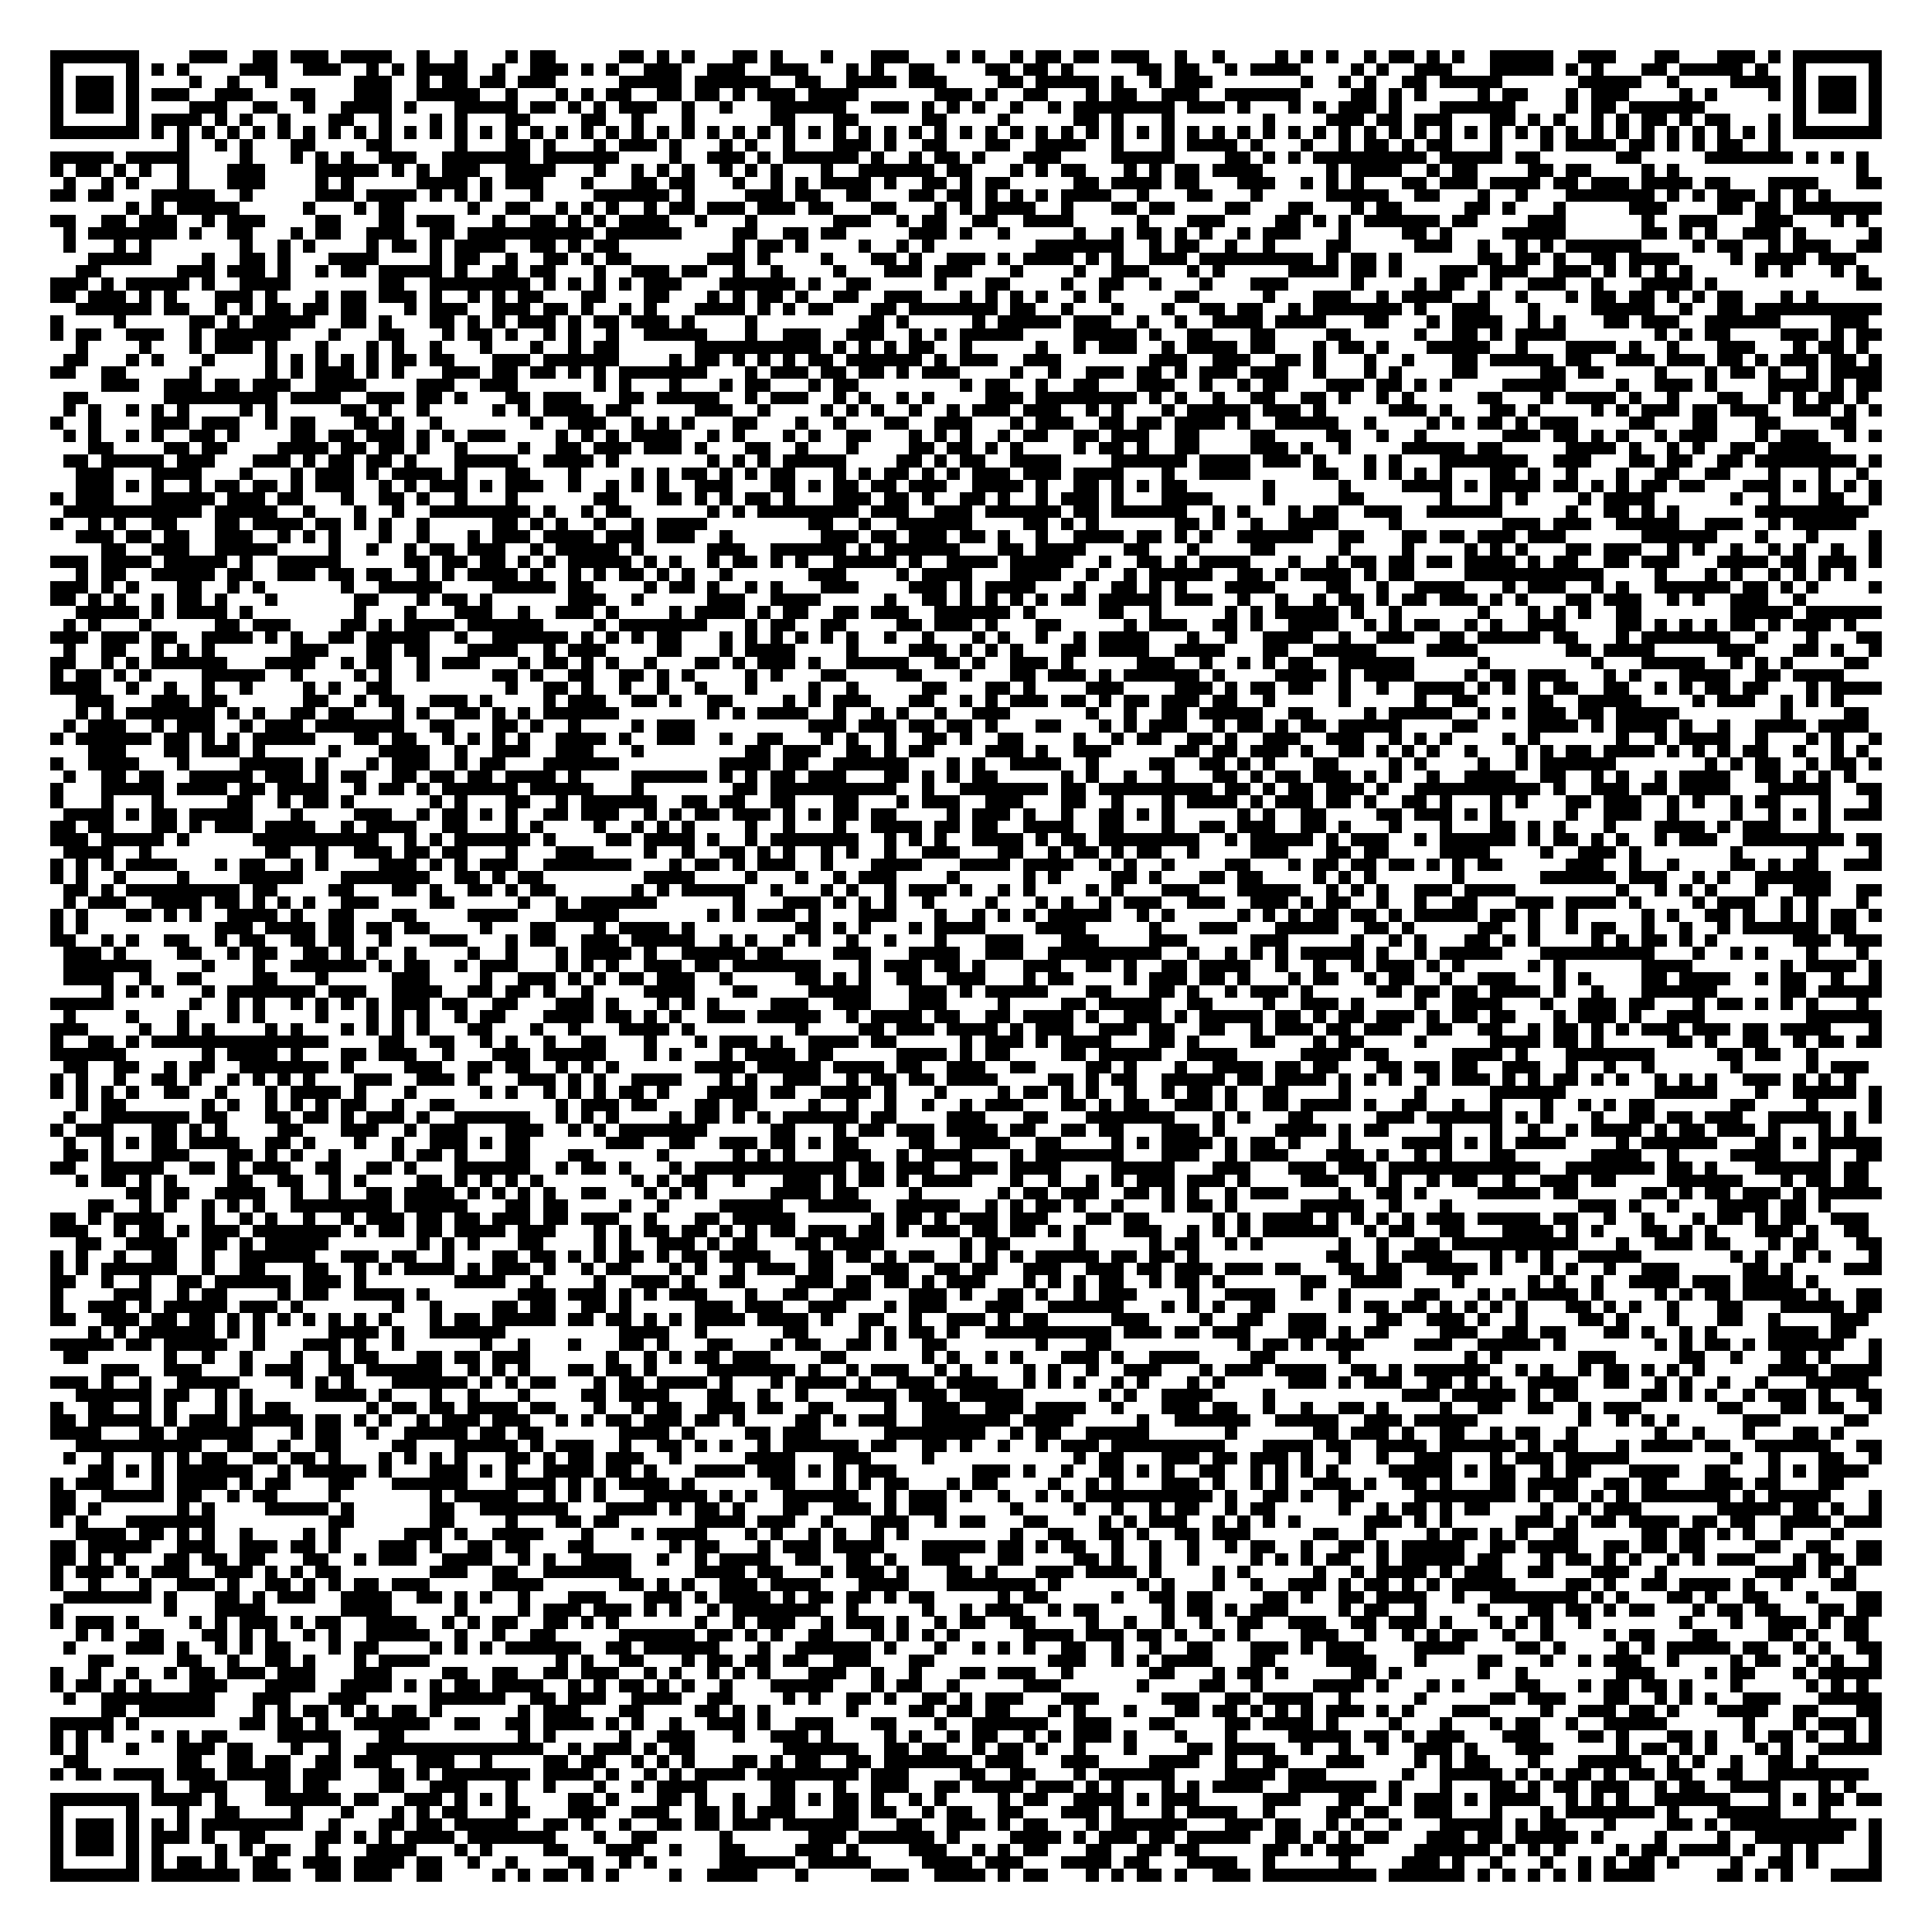 <?xml version="1.0" encoding="utf-8"?><!DOCTYPE svg PUBLIC "-//W3C//DTD SVG 1.1//EN" "http://www.w3.org/Graphics/SVG/1.1/DTD/svg11.dtd"><svg xmlns="http://www.w3.org/2000/svg" viewBox="0 0 153 153" shape-rendering="crispEdges"><path fill="#ffffff" d="M0 0h153v153H0z"/><path stroke="#000000" d="M4 4.5h7m4 0h3m2 0h2m1 0h3m1 0h4m2 0h1m2 0h1m3 0h1m1 0h2m5 0h2m1 0h1m1 0h1m3 0h2m1 0h1m3 0h1m3 0h3m3 0h1m1 0h1m2 0h1m1 0h2m1 0h2m1 0h3m2 0h1m2 0h1m4 0h1m1 0h1m1 0h1m2 0h1m1 0h2m1 0h1m1 0h1m2 0h5m2 0h3m3 0h2m3 0h3m1 0h1m1 0h7M4 5.5h1m5 0h1m1 0h1m1 0h1m4 0h3m2 0h3m2 0h1m1 0h1m1 0h4m2 0h1m2 0h3m1 0h1m1 0h1m2 0h3m2 0h3m2 0h3m3 0h1m1 0h1m2 0h2m4 0h2m1 0h2m1 0h1m5 0h2m1 0h2m2 0h1m1 0h4m4 0h1m1 0h1m2 0h3m3 0h5m1 0h1m1 0h1m3 0h2m1 0h5m1 0h1m2 0h1m5 0h1M4 6.5h1m1 0h3m1 0h1m4 0h1m2 0h1m2 0h1m6 0h3m2 0h1m1 0h2m1 0h2m1 0h3m5 0h5m1 0h6m2 0h2m2 0h4m1 0h3m4 0h2m1 0h5m1 0h1m2 0h1m1 0h3m7 0h1m2 0h1m1 0h1m2 0h2m1 0h5m6 0h5m2 0h1m4 0h4m1 0h1m1 0h3m1 0h1M4 7.5h1m1 0h3m1 0h1m1 0h3m2 0h3m3 0h2m3 0h3m2 0h5m2 0h1m3 0h1m1 0h1m1 0h2m2 0h2m1 0h2m1 0h1m1 0h3m1 0h4m6 0h3m1 0h1m2 0h2m3 0h1m1 0h2m2 0h3m2 0h6m4 0h2m1 0h1m1 0h1m4 0h1m1 0h2m3 0h1m1 0h3m4 0h1m1 0h1m4 0h1m1 0h1m1 0h3m1 0h1M4 8.5h1m1 0h3m1 0h1m4 0h3m2 0h2m2 0h1m2 0h4m1 0h1m3 0h5m1 0h2m1 0h1m1 0h1m1 0h3m2 0h1m2 0h1m3 0h6m2 0h3m1 0h1m1 0h1m1 0h1m2 0h1m2 0h1m1 0h8m1 0h3m1 0h1m3 0h1m1 0h1m1 0h3m1 0h1m3 0h6m4 0h1m1 0h2m1 0h6m7 0h1m1 0h3m1 0h1M4 9.5h1m5 0h1m1 0h4m1 0h1m1 0h1m2 0h1m3 0h2m2 0h1m3 0h1m1 0h1m3 0h2m4 0h2m2 0h1m3 0h1m6 0h2m3 0h2m5 0h2m4 0h1m5 0h2m1 0h1m3 0h1m7 0h1m4 0h3m1 0h2m1 0h3m3 0h2m1 0h1m1 0h1m2 0h1m1 0h1m1 0h2m1 0h1m1 0h2m3 0h1m1 0h1m5 0h1M4 10.5h7m1 0h1m1 0h1m1 0h1m1 0h1m1 0h1m1 0h1m1 0h1m1 0h1m1 0h1m1 0h1m1 0h1m1 0h1m1 0h1m1 0h1m1 0h1m1 0h1m1 0h1m1 0h1m1 0h1m1 0h1m1 0h1m1 0h1m1 0h1m1 0h1m1 0h1m1 0h1m1 0h1m1 0h1m1 0h1m1 0h1m1 0h1m1 0h1m1 0h1m1 0h1m1 0h1m1 0h1m1 0h1m1 0h1m1 0h1m1 0h1m1 0h1m1 0h1m1 0h1m1 0h1m1 0h1m1 0h1m1 0h1m1 0h1m1 0h1m1 0h1m1 0h1m1 0h1m1 0h1m1 0h1m1 0h1m1 0h1m1 0h1m1 0h1m1 0h1m1 0h1m1 0h1m1 0h1m1 0h1m1 0h1m1 0h1m1 0h7M14 11.5h1m2 0h1m1 0h1m3 0h2m4 0h2m5 0h1m3 0h2m1 0h1m3 0h1m1 0h3m1 0h1m3 0h1m1 0h1m2 0h1m3 0h3m1 0h1m2 0h2m3 0h2m2 0h4m2 0h1m3 0h1m1 0h4m1 0h1m3 0h1m2 0h1m1 0h2m1 0h1m1 0h2m3 0h1m3 0h1m1 0h4m1 0h2m1 0h1m1 0h1m1 0h2m2 0h1M4 12.5h5m1 0h5m4 0h1m3 0h1m1 0h1m1 0h1m2 0h3m2 0h7m1 0h6m4 0h1m2 0h3m1 0h1m1 0h6m1 0h1m2 0h1m1 0h2m1 0h1m3 0h3m4 0h5m4 0h2m1 0h1m1 0h1m1 0h9m1 0h5m1 0h2m6 0h2m5 0h7m1 0h1m1 0h1m1 0h1M4 13.5h1m1 0h2m1 0h1m1 0h1m2 0h1m3 0h3m4 0h5m1 0h1m1 0h1m1 0h3m2 0h4m3 0h1m2 0h1m1 0h1m1 0h1m2 0h1m1 0h1m1 0h1m3 0h1m2 0h6m1 0h2m3 0h1m1 0h1m1 0h2m3 0h1m1 0h1m1 0h2m1 0h4m5 0h1m1 0h4m2 0h1m1 0h2m4 0h2m1 0h2m4 0h1m1 0h1m14 0h1M5 14.5h1m2 0h1m1 0h1m3 0h1m3 0h3m4 0h1m1 0h1m5 0h4m1 0h1m1 0h3m3 0h1m3 0h2m1 0h2m3 0h1m2 0h1m1 0h1m1 0h4m1 0h1m2 0h2m1 0h1m1 0h2m5 0h2m1 0h4m1 0h2m3 0h3m2 0h1m1 0h1m1 0h1m3 0h2m1 0h3m1 0h4m1 0h2m1 0h3m1 0h4m1 0h2m3 0h4m3 0h2M4 15.5h2m1 0h2m3 0h5m2 0h1m5 0h3m1 0h4m1 0h1m1 0h1m1 0h1m3 0h1m4 0h6m1 0h1m4 0h3m1 0h2m2 0h2m3 0h2m1 0h2m1 0h1m1 0h1m1 0h1m1 0h4m2 0h1m3 0h2m3 0h1m5 0h5m2 0h2m3 0h1m2 0h1m3 0h7m1 0h1m1 0h1m1 0h3m1 0h1m1 0h1m1 0h1M10 16.5h1m1 0h1m1 0h5m5 0h1m3 0h1m1 0h2m5 0h1m2 0h2m2 0h1m1 0h1m1 0h1m2 0h1m1 0h2m1 0h3m1 0h3m1 0h2m3 0h2m3 0h1m1 0h1m1 0h4m2 0h1m3 0h2m1 0h2m4 0h2m3 0h2m3 0h1m1 0h2m5 0h2m1 0h1m3 0h1m5 0h3m4 0h2m1 0h2m1 0h7M4 17.5h2m2 0h2m1 0h3m2 0h1m1 0h3m4 0h2m3 0h2m1 0h3m3 0h1m2 0h2m1 0h1m1 0h1m1 0h4m2 0h1m3 0h1m6 0h3m2 0h1m1 0h2m2 0h2m2 0h4m5 0h1m3 0h3m4 0h2m1 0h1m1 0h1m1 0h6m1 0h2m4 0h3m6 0h1m2 0h3m3 0h3m3 0h1m1 0h1M5 18.5h1m1 0h7m1 0h1m2 0h2m3 0h1m1 0h2m2 0h3m2 0h2m1 0h10m1 0h6m4 0h2m2 0h2m1 0h2m5 0h3m1 0h1m2 0h1m5 0h1m2 0h1m1 0h2m1 0h1m1 0h1m2 0h1m1 0h3m3 0h1m4 0h2m1 0h1m4 0h5m6 0h2m1 0h1m1 0h1m2 0h3m1 0h1m5 0h1M5 19.5h1m3 0h1m1 0h1m7 0h1m2 0h1m1 0h1m4 0h1m1 0h2m1 0h1m1 0h4m2 0h2m1 0h1m1 0h2m9 0h1m1 0h2m1 0h1m4 0h1m2 0h1m1 0h1m8 0h7m2 0h1m1 0h2m2 0h1m2 0h1m4 0h2m5 0h3m2 0h1m2 0h1m1 0h1m1 0h6m4 0h1m1 0h2m2 0h1m1 0h3m2 0h2M7 20.5h5m4 0h1m2 0h2m1 0h1m3 0h4m4 0h1m1 0h2m2 0h1m2 0h2m1 0h1m1 0h2m6 0h3m1 0h1m4 0h1m3 0h2m1 0h1m2 0h3m1 0h1m1 0h4m1 0h1m1 0h1m2 0h3m1 0h9m1 0h1m1 0h2m1 0h1m6 0h2m1 0h2m1 0h1m2 0h2m1 0h4m4 0h1m1 0h4m1 0h3M6 21.5h2m6 0h3m1 0h3m1 0h1m2 0h1m1 0h2m1 0h5m1 0h1m2 0h2m1 0h2m3 0h1m2 0h3m1 0h2m2 0h1m2 0h1m4 0h1m3 0h3m1 0h3m3 0h1m4 0h1m2 0h3m3 0h1m1 0h1m5 0h4m1 0h2m1 0h1m3 0h3m1 0h3m2 0h3m1 0h1m1 0h1m1 0h1m1 0h1m5 0h1m1 0h1m3 0h1m1 0h1M4 22.5h3m1 0h1m1 0h5m1 0h1m2 0h4m7 0h2m2 0h8m1 0h1m1 0h1m1 0h1m1 0h1m1 0h3m3 0h6m1 0h1m2 0h2m5 0h1m3 0h2m4 0h1m2 0h2m2 0h1m3 0h1m3 0h3m5 0h1m4 0h1m1 0h2m2 0h1m2 0h3m2 0h1m3 0h4m1 0h1m11 0h2M4 23.5h2m1 0h3m1 0h1m1 0h1m3 0h3m1 0h1m3 0h1m1 0h2m1 0h3m1 0h1m2 0h1m1 0h1m1 0h2m3 0h2m3 0h2m3 0h1m1 0h1m1 0h2m1 0h1m2 0h2m2 0h3m3 0h1m1 0h1m1 0h1m1 0h1m2 0h1m1 0h1m5 0h2m5 0h1m3 0h3m2 0h1m1 0h4m2 0h1m2 0h1m3 0h1m1 0h2m1 0h2m1 0h1m1 0h1m1 0h2m3 0h1m1 0h1M6 24.5h6m1 0h2m2 0h1m1 0h1m1 0h2m1 0h2m1 0h2m3 0h1m1 0h3m2 0h3m1 0h2m1 0h1m2 0h1m1 0h1m3 0h4m1 0h1m1 0h1m1 0h2m3 0h2m1 0h7m1 0h2m2 0h1m3 0h1m3 0h1m2 0h2m1 0h2m2 0h1m1 0h7m1 0h1m2 0h3m3 0h1m4 0h5m2 0h1m2 0h2m1 0h10M4 25.5h1m4 0h1m5 0h2m1 0h1m1 0h5m2 0h2m1 0h1m3 0h2m1 0h1m1 0h1m1 0h3m1 0h1m1 0h2m1 0h3m1 0h1m4 0h1m8 0h2m1 0h1m5 0h1m1 0h5m1 0h3m2 0h1m2 0h1m2 0h4m1 0h4m3 0h2m3 0h1m1 0h4m2 0h1m1 0h1m3 0h2m1 0h3m2 0h6m4 0h3M4 26.5h1m1 0h2m2 0h3m2 0h1m1 0h6m3 0h1m3 0h2m3 0h1m1 0h2m1 0h1m2 0h1m1 0h1m2 0h1m2 0h5m3 0h1m2 0h3m2 0h3m2 0h1m1 0h1m1 0h5m4 0h5m1 0h1m2 0h2m3 0h2m4 0h2m5 0h1m2 0h2m1 0h1m1 0h4m7 0h1m1 0h1m1 0h2m4 0h3m1 0h1m1 0h2M6 27.5h1m4 0h1m3 0h1m1 0h3m1 0h1m3 0h1m3 0h1m1 0h1m2 0h1m3 0h1m3 0h1m2 0h1m1 0h2m6 0h10m1 0h1m1 0h1m1 0h1m1 0h2m2 0h1m5 0h1m2 0h1m1 0h3m2 0h1m1 0h4m1 0h2m3 0h1m1 0h2m1 0h1m3 0h5m2 0h1m3 0h4m1 0h1m2 0h1m3 0h3m3 0h1m1 0h2m1 0h1M5 28.5h2m3 0h1m1 0h1m3 0h1m4 0h1m1 0h1m1 0h1m1 0h1m1 0h1m1 0h2m1 0h2m3 0h3m1 0h6m4 0h1m1 0h2m1 0h1m1 0h1m1 0h1m1 0h2m1 0h6m1 0h1m1 0h3m2 0h3m7 0h3m2 0h3m2 0h2m1 0h1m3 0h1m2 0h1m3 0h2m1 0h5m1 0h2m2 0h3m1 0h3m1 0h2m1 0h1m1 0h3m1 0h2m1 0h1M4 29.5h2m2 0h2m5 0h1m5 0h1m1 0h1m1 0h3m1 0h1m1 0h1m3 0h3m1 0h2m1 0h2m1 0h1m1 0h1m1 0h7m3 0h1m1 0h3m1 0h2m1 0h2m1 0h1m1 0h3m4 0h1m2 0h1m2 0h3m1 0h2m1 0h1m1 0h3m1 0h3m2 0h1m3 0h1m1 0h1m4 0h2m5 0h2m1 0h2m4 0h1m3 0h1m1 0h2m1 0h1m2 0h1m1 0h4M8 30.5h3m2 0h3m1 0h2m1 0h3m2 0h4m4 0h3m2 0h3m6 0h1m1 0h1m3 0h1m3 0h1m1 0h2m3 0h1m1 0h2m8 0h1m1 0h2m2 0h1m2 0h2m3 0h3m2 0h1m2 0h1m1 0h2m3 0h3m1 0h2m1 0h1m1 0h1m4 0h5m4 0h1m2 0h3m1 0h1m4 0h4m1 0h1m1 0h2M5 31.5h2m6 0h9m1 0h4m2 0h3m1 0h2m1 0h1m3 0h2m1 0h3m3 0h2m1 0h5m2 0h1m1 0h3m2 0h1m1 0h1m2 0h1m1 0h1m4 0h3m1 0h8m1 0h1m1 0h1m2 0h1m2 0h2m2 0h2m1 0h1m2 0h1m1 0h1m5 0h2m3 0h1m1 0h4m1 0h1m2 0h1m3 0h2m2 0h1m1 0h1m1 0h2m1 0h1M5 32.5h1m1 0h1m2 0h1m1 0h1m1 0h1m4 0h1m1 0h1m5 0h2m1 0h1m2 0h1m5 0h1m1 0h1m1 0h4m1 0h2m5 0h3m2 0h1m4 0h1m1 0h1m1 0h1m2 0h1m2 0h1m1 0h3m1 0h3m2 0h1m1 0h1m3 0h1m1 0h5m1 0h3m1 0h1m5 0h3m1 0h1m3 0h2m1 0h1m4 0h1m1 0h1m1 0h3m1 0h2m1 0h3m2 0h3m1 0h1m1 0h1M4 33.5h1m2 0h1m4 0h3m1 0h3m2 0h1m1 0h2m3 0h2m1 0h1m2 0h1m7 0h1m2 0h3m2 0h1m1 0h1m1 0h1m3 0h2m3 0h1m2 0h1m3 0h2m2 0h3m3 0h1m1 0h3m2 0h2m1 0h2m1 0h4m1 0h1m2 0h5m2 0h1m4 0h1m1 0h1m1 0h2m1 0h1m1 0h3m4 0h2m3 0h2m3 0h2m4 0h2M5 34.5h1m1 0h1m2 0h1m1 0h1m2 0h2m1 0h1m4 0h2m1 0h2m1 0h3m1 0h1m1 0h1m1 0h3m4 0h1m1 0h1m1 0h1m1 0h4m2 0h1m1 0h1m3 0h1m1 0h1m2 0h2m3 0h1m1 0h1m1 0h1m2 0h1m1 0h2m2 0h2m1 0h3m2 0h2m4 0h2m4 0h2m2 0h1m2 0h1m6 0h3m1 0h2m1 0h1m1 0h1m2 0h1m1 0h3m3 0h1m1 0h3m2 0h1m1 0h1M7 35.5h2m4 0h2m1 0h2m4 0h4m1 0h2m1 0h2m1 0h1m2 0h1m4 0h1m2 0h2m1 0h3m1 0h3m1 0h1m3 0h2m2 0h1m3 0h1m4 0h2m1 0h2m1 0h1m1 0h1m4 0h1m1 0h2m1 0h1m2 0h2m4 0h3m1 0h1m2 0h1m4 0h5m1 0h2m5 0h4m1 0h1m2 0h1m1 0h1m2 0h2m1 0h5M5 36.5h2m1 0h5m1 0h3m3 0h3m1 0h1m1 0h2m1 0h2m1 0h1m3 0h5m2 0h4m1 0h1m7 0h1m1 0h1m1 0h1m1 0h5m4 0h2m1 0h1m1 0h2m2 0h4m4 0h6m1 0h4m1 0h3m1 0h1m3 0h1m1 0h1m3 0h7m2 0h3m3 0h2m1 0h2m2 0h2m1 0h8m1 0h1M6 37.5h3m3 0h4m3 0h1m3 0h1m1 0h3m1 0h1m1 0h4m1 0h1m3 0h2m3 0h1m4 0h1m1 0h1m1 0h2m1 0h1m1 0h1m1 0h2m3 0h1m1 0h1m1 0h2m1 0h1m1 0h1m1 0h3m1 0h3m1 0h4m3 0h1m2 0h4m5 0h2m2 0h1m1 0h1m1 0h1m1 0h1m3 0h2m1 0h1m2 0h1m3 0h1m2 0h2m2 0h2m3 0h1m3 0h1m2 0h1M6 38.5h3m1 0h1m1 0h1m2 0h1m1 0h2m1 0h2m1 0h1m1 0h3m2 0h1m1 0h1m1 0h3m1 0h1m1 0h3m2 0h1m2 0h1m1 0h1m1 0h1m2 0h3m3 0h2m1 0h1m1 0h2m1 0h2m1 0h3m2 0h4m1 0h1m2 0h2m1 0h1m1 0h1m1 0h2m6 0h1m5 0h1m4 0h4m1 0h1m1 0h4m1 0h2m1 0h1m1 0h1m1 0h2m1 0h2m3 0h3m1 0h1m1 0h1m1 0h1m1 0h1M4 39.5h1m1 0h3m3 0h5m1 0h3m1 0h2m3 0h1m2 0h2m1 0h1m2 0h1m3 0h1m6 0h2m3 0h2m1 0h1m1 0h1m1 0h2m1 0h1m3 0h3m1 0h2m1 0h1m2 0h2m1 0h1m2 0h1m1 0h3m1 0h1m3 0h4m4 0h1m5 0h2m6 0h1m3 0h1m1 0h1m4 0h1m1 0h4m6 0h1m2 0h1m3 0h2m2 0h1M5 40.5h11m1 0h5m2 0h1m3 0h1m2 0h1m2 0h8m1 0h1m2 0h1m1 0h2m6 0h1m1 0h1m1 0h8m1 0h3m2 0h3m1 0h6m1 0h2m1 0h6m2 0h1m1 0h1m3 0h1m1 0h2m2 0h3m2 0h6m5 0h1m2 0h2m1 0h1m1 0h1m6 0h9M4 41.5h1m2 0h1m1 0h1m2 0h2m3 0h2m1 0h4m1 0h2m1 0h1m1 0h1m2 0h1m5 0h2m1 0h1m1 0h1m2 0h1m2 0h1m1 0h4m8 0h2m2 0h1m2 0h6m4 0h2m1 0h1m1 0h1m6 0h2m1 0h1m2 0h1m2 0h4m4 0h1m8 0h3m1 0h3m2 0h5m2 0h3m2 0h1m1 0h5M6 42.5h3m1 0h2m1 0h2m2 0h3m2 0h1m1 0h1m1 0h1m3 0h1m2 0h1m3 0h1m1 0h3m1 0h4m1 0h3m1 0h3m2 0h1m7 0h3m1 0h2m1 0h3m1 0h2m1 0h1m2 0h1m2 0h4m1 0h2m1 0h1m1 0h1m2 0h6m2 0h2m3 0h2m1 0h2m1 0h3m1 0h3m6 0h6m3 0h1m3 0h1m4 0h1M8 43.5h2m2 0h3m2 0h5m4 0h1m2 0h1m2 0h1m1 0h2m1 0h3m2 0h1m1 0h5m1 0h1m5 0h3m2 0h6m1 0h1m1 0h6m3 0h2m1 0h4m3 0h2m3 0h1m4 0h2m5 0h1m4 0h1m4 0h1m1 0h1m1 0h1m3 0h2m1 0h3m2 0h1m1 0h1m2 0h1m2 0h1m1 0h1m2 0h1m2 0h1M4 44.5h3m1 0h4m1 0h5m1 0h1m2 0h5m5 0h2m1 0h2m1 0h2m1 0h1m1 0h1m1 0h5m1 0h1m1 0h1m2 0h1m1 0h2m1 0h1m1 0h1m2 0h5m1 0h1m2 0h4m1 0h5m2 0h1m2 0h2m1 0h1m1 0h4m3 0h1m2 0h1m1 0h2m1 0h2m1 0h2m1 0h4m1 0h1m1 0h2m2 0h2m1 0h3m3 0h4m1 0h2m1 0h3m1 0h1M6 45.5h1m1 0h2m2 0h5m1 0h2m2 0h3m1 0h2m1 0h2m2 0h1m1 0h1m1 0h4m1 0h1m2 0h1m1 0h1m1 0h2m1 0h1m1 0h1m2 0h1m6 0h3m4 0h1m1 0h4m3 0h4m2 0h1m2 0h1m1 0h5m2 0h2m1 0h1m1 0h4m1 0h1m1 0h2m4 0h11m4 0h1m3 0h1m1 0h1m2 0h1m1 0h1m1 0h1m1 0h1M4 46.5h3m1 0h1m1 0h1m3 0h2m2 0h1m1 0h1m6 0h1m2 0h5m4 0h5m1 0h2m4 0h1m1 0h2m1 0h1m2 0h1m1 0h1m3 0h3m4 0h3m1 0h1m1 0h4m3 0h1m2 0h2m1 0h1m1 0h1m3 0h4m4 0h2m2 0h1m2 0h4m3 0h1m1 0h3m2 0h1m1 0h1m2 0h6m1 0h2m1 0h1m1 0h1m4 0h1M4 47.5h2m1 0h1m1 0h1m2 0h1m1 0h2m1 0h1m3 0h1m6 0h2m3 0h1m1 0h2m1 0h1m6 0h3m2 0h1m5 0h3m2 0h4m5 0h1m2 0h2m1 0h1m1 0h1m1 0h1m1 0h1m1 0h2m1 0h5m1 0h3m2 0h1m2 0h1m2 0h1m1 0h2m1 0h1m1 0h2m1 0h3m1 0h1m1 0h1m3 0h2m1 0h3m2 0h1m1 0h1m2 0h3m2 0h1M6 48.5h5m1 0h1m1 0h4m1 0h1m8 0h1m3 0h1m3 0h3m2 0h1m2 0h3m1 0h1m4 0h1m1 0h4m1 0h1m1 0h2m2 0h2m1 0h3m2 0h6m1 0h1m5 0h2m2 0h1m5 0h1m1 0h1m1 0h5m1 0h1m2 0h1m6 0h1m3 0h1m1 0h1m1 0h1m2 0h2m7 0h5m1 0h6M5 49.5h1m1 0h1m3 0h1m5 0h2m1 0h3m4 0h2m1 0h1m1 0h4m1 0h6m4 0h1m1 0h7m3 0h1m1 0h2m2 0h2m4 0h2m1 0h3m1 0h1m3 0h2m5 0h1m1 0h3m2 0h2m1 0h1m2 0h4m2 0h1m1 0h1m1 0h2m2 0h1m1 0h1m2 0h3m4 0h2m1 0h1m1 0h1m1 0h1m1 0h2m1 0h1m1 0h3m1 0h1M4 50.5h3m1 0h3m1 0h2m2 0h4m1 0h1m1 0h1m2 0h2m1 0h5m2 0h1m2 0h6m1 0h1m1 0h1m1 0h1m1 0h2m3 0h1m1 0h1m1 0h1m1 0h1m1 0h1m1 0h1m2 0h1m2 0h1m3 0h1m1 0h1m2 0h1m2 0h1m1 0h4m3 0h1m2 0h1m2 0h4m2 0h1m2 0h3m2 0h2m1 0h5m1 0h2m3 0h1m1 0h7m2 0h1m3 0h1m3 0h2M5 51.5h1m2 0h2m2 0h1m1 0h1m1 0h1m6 0h3m3 0h2m1 0h2m3 0h4m2 0h1m1 0h3m4 0h2m3 0h1m1 0h4m4 0h1m4 0h3m1 0h1m1 0h1m1 0h1m3 0h2m1 0h4m2 0h4m3 0h2m2 0h5m4 0h4m7 0h2m1 0h4m5 0h3m3 0h2m1 0h1m2 0h1M4 52.5h2m2 0h1m1 0h1m1 0h6m3 0h4m2 0h1m1 0h2m2 0h1m1 0h3m3 0h1m1 0h2m1 0h1m1 0h1m2 0h1m3 0h2m1 0h1m1 0h3m1 0h1m2 0h5m2 0h2m1 0h1m2 0h3m1 0h1m5 0h3m2 0h1m2 0h1m1 0h1m1 0h2m2 0h6m5 0h1m8 0h1m3 0h5m2 0h1m1 0h1m1 0h1m4 0h2M4 53.5h1m1 0h2m1 0h1m1 0h1m4 0h5m2 0h1m4 0h1m1 0h1m2 0h1m5 0h2m1 0h1m2 0h2m2 0h2m1 0h1m1 0h1m4 0h1m1 0h1m3 0h2m4 0h2m3 0h1m3 0h2m1 0h3m1 0h1m1 0h6m1 0h1m4 0h4m1 0h1m1 0h4m4 0h1m1 0h2m1 0h3m3 0h1m1 0h1m3 0h4m2 0h2m1 0h4M4 54.5h4m2 0h1m2 0h1m2 0h1m2 0h1m4 0h1m1 0h1m2 0h2m9 0h1m2 0h2m1 0h1m2 0h1m2 0h1m2 0h1m3 0h1m4 0h1m2 0h1m5 0h2m3 0h2m1 0h1m4 0h3m4 0h3m1 0h1m1 0h2m1 0h2m2 0h1m2 0h1m2 0h4m1 0h1m1 0h1m1 0h1m1 0h2m2 0h2m2 0h1m1 0h1m1 0h2m1 0h2m3 0h1m1 0h4M6 55.5h3m3 0h3m1 0h2m6 0h2m2 0h1m1 0h2m2 0h3m1 0h1m4 0h1m1 0h3m2 0h2m1 0h1m2 0h2m4 0h1m1 0h1m1 0h3m3 0h2m2 0h1m1 0h1m1 0h3m1 0h2m1 0h1m1 0h2m1 0h3m1 0h2m2 0h1m5 0h1m5 0h1m2 0h2m4 0h2m2 0h5m4 0h1m1 0h3m2 0h1m1 0h1m1 0h1M6 56.5h1m1 0h1m1 0h7m1 0h1m1 0h1m2 0h2m1 0h2m3 0h1m1 0h1m2 0h2m1 0h1m1 0h1m1 0h6m7 0h1m1 0h1m1 0h4m2 0h1m2 0h1m1 0h1m2 0h1m2 0h3m6 0h1m2 0h1m2 0h2m1 0h5m2 0h2m4 0h1m1 0h5m2 0h1m1 0h1m1 0h3m1 0h2m1 0h5m8 0h1m4 0h2M5 57.5h1m1 0h3m2 0h1m1 0h3m2 0h1m1 0h3m1 0h7m2 0h2m3 0h2m1 0h1m2 0h1m4 0h1m1 0h3m9 0h3m1 0h3m1 0h2m1 0h2m1 0h1m3 0h2m3 0h1m1 0h1m1 0h3m2 0h1m1 0h2m1 0h1m1 0h2m1 0h5m4 0h2m4 0h4m1 0h1m1 0h4m1 0h1m2 0h1m2 0h4m1 0h4M4 58.5h1m1 0h6m1 0h2m1 0h1m1 0h1m1 0h5m3 0h2m1 0h2m2 0h1m1 0h1m1 0h1m1 0h1m2 0h4m1 0h1m2 0h3m2 0h1m2 0h2m3 0h1m1 0h1m2 0h1m2 0h2m1 0h1m2 0h2m4 0h1m2 0h1m1 0h2m2 0h2m1 0h1m2 0h3m2 0h3m2 0h1m1 0h1m1 0h1m4 0h1m1 0h1m6 0h1m2 0h1m1 0h4m2 0h1m3 0h1m1 0h1m2 0h1M7 59.5h3m3 0h2m1 0h3m1 0h1m5 0h1m3 0h4m2 0h1m2 0h3m2 0h3m3 0h1m8 0h2m1 0h3m2 0h2m1 0h1m1 0h2m4 0h3m1 0h1m2 0h3m5 0h2m1 0h2m1 0h3m1 0h1m2 0h2m1 0h1m1 0h1m1 0h1m2 0h1m3 0h1m1 0h1m1 0h2m1 0h4m1 0h1m1 0h1m1 0h1m1 0h2m2 0h1m2 0h1m1 0h1M4 60.5h1m2 0h4m3 0h1m4 0h5m1 0h1m3 0h1m1 0h3m2 0h1m1 0h2m3 0h6m8 0h4m1 0h2m2 0h6m3 0h1m1 0h1m2 0h4m2 0h1m4 0h2m2 0h2m1 0h1m1 0h1m3 0h2m4 0h1m1 0h1m4 0h1m2 0h1m1 0h6m7 0h1m1 0h1m1 0h2m2 0h1m1 0h2m1 0h1M5 61.5h1m2 0h2m1 0h2m2 0h5m1 0h3m1 0h1m1 0h2m2 0h2m1 0h2m1 0h2m1 0h4m1 0h1m4 0h6m1 0h1m1 0h1m1 0h2m1 0h3m3 0h2m1 0h1m1 0h1m1 0h2m5 0h1m1 0h1m2 0h1m2 0h1m3 0h2m1 0h1m1 0h2m1 0h3m1 0h1m1 0h1m2 0h1m2 0h4m2 0h2m2 0h1m1 0h1m2 0h1m1 0h4m2 0h2m1 0h1m1 0h1m1 0h1M4 62.5h1m3 0h5m1 0h4m1 0h2m1 0h4m2 0h1m1 0h2m1 0h1m1 0h6m1 0h5m3 0h1m7 0h2m1 0h10m2 0h1m2 0h7m1 0h2m1 0h9m1 0h2m1 0h1m1 0h2m1 0h3m1 0h1m2 0h10m1 0h1m2 0h3m1 0h2m1 0h4m3 0h5m2 0h2M4 63.5h1m3 0h1m3 0h1m5 0h2m2 0h1m1 0h2m1 0h1m6 0h1m1 0h1m3 0h2m2 0h1m1 0h6m2 0h2m1 0h2m2 0h2m3 0h2m3 0h1m1 0h3m2 0h3m3 0h2m2 0h1m3 0h1m1 0h4m1 0h1m1 0h3m1 0h2m1 0h1m2 0h2m1 0h1m3 0h1m1 0h1m3 0h2m1 0h3m2 0h1m1 0h1m2 0h1m1 0h2m3 0h1m3 0h1M5 64.5h4m1 0h1m1 0h2m1 0h5m3 0h1m4 0h3m2 0h1m1 0h2m1 0h1m1 0h1m2 0h2m1 0h3m2 0h1m1 0h1m1 0h2m1 0h3m1 0h1m1 0h1m1 0h2m1 0h2m4 0h1m1 0h3m1 0h1m2 0h1m2 0h2m1 0h1m1 0h1m5 0h1m1 0h1m2 0h2m4 0h2m1 0h3m1 0h1m1 0h1m5 0h1m2 0h3m2 0h1m4 0h1m2 0h1m1 0h1m1 0h1m1 0h3M4 65.5h2m1 0h2m3 0h2m1 0h1m1 0h3m1 0h4m2 0h1m1 0h4m2 0h2m3 0h1m1 0h1m4 0h1m2 0h1m1 0h1m1 0h1m4 0h1m2 0h1m3 0h1m2 0h4m1 0h2m1 0h2m2 0h4m2 0h2m3 0h1m2 0h2m1 0h3m2 0h2m1 0h1m3 0h1m3 0h1m3 0h2m1 0h1m1 0h1m3 0h1m3 0h4m1 0h1m1 0h3m3 0h1M4 66.5h3m1 0h5m1 0h1m5 0h10m2 0h1m1 0h1m1 0h6m1 0h1m4 0h2m1 0h4m1 0h1m2 0h1m1 0h7m2 0h1m1 0h1m1 0h1m2 0h4m1 0h1m1 0h2m1 0h8m2 0h1m1 0h5m1 0h1m1 0h3m2 0h1m1 0h6m1 0h1m1 0h2m1 0h1m1 0h1m2 0h1m1 0h3m2 0h8m1 0h2M5 67.5h4m2 0h1m9 0h2m2 0h1m2 0h3m1 0h2m1 0h2m3 0h1m3 0h3m4 0h1m2 0h1m2 0h2m1 0h1m1 0h1m2 0h1m1 0h1m2 0h1m2 0h3m3 0h2m2 0h1m1 0h2m1 0h1m1 0h2m2 0h1m4 0h3m3 0h2m1 0h2m4 0h4m4 0h1m2 0h3m1 0h1m7 0h1m5 0h1m4 0h1M4 68.5h1m1 0h1m1 0h1m1 0h4m3 0h1m1 0h2m2 0h1m1 0h1m4 0h3m1 0h1m1 0h1m1 0h3m2 0h7m3 0h1m1 0h2m1 0h1m1 0h3m2 0h1m3 0h4m3 0h4m1 0h4m2 0h1m1 0h1m2 0h1m4 0h2m3 0h1m1 0h2m1 0h2m1 0h2m1 0h1m1 0h1m1 0h2m5 0h3m2 0h1m2 0h1m4 0h2m1 0h1m1 0h2m2 0h3M4 69.5h1m1 0h1m2 0h1m4 0h1m4 0h5m3 0h7m2 0h2m1 0h1m1 0h2m8 0h4m4 0h1m3 0h1m2 0h1m1 0h3m4 0h1m5 0h1m1 0h1m4 0h2m1 0h1m3 0h2m1 0h2m4 0h1m1 0h1m1 0h1m6 0h1m6 0h6m1 0h3m2 0h1m1 0h1m2 0h6M5 70.5h2m1 0h1m1 0h9m1 0h2m4 0h2m3 0h2m1 0h1m2 0h2m1 0h1m1 0h2m6 0h1m1 0h1m1 0h5m2 0h1m3 0h1m1 0h1m2 0h1m1 0h3m1 0h1m2 0h1m1 0h1m4 0h1m1 0h1m3 0h3m3 0h5m2 0h1m1 0h1m1 0h1m2 0h3m1 0h4m8 0h1m2 0h1m1 0h1m1 0h1m3 0h1m2 0h3m2 0h2M5 71.5h1m1 0h3m2 0h4m1 0h2m1 0h1m1 0h1m1 0h1m2 0h3m4 0h2m5 0h1m2 0h1m1 0h6m6 0h1m3 0h3m1 0h1m1 0h1m1 0h1m2 0h1m4 0h1m3 0h1m1 0h1m2 0h1m1 0h3m2 0h3m2 0h3m1 0h1m1 0h2m2 0h1m2 0h1m2 0h2m3 0h3m1 0h4m1 0h1m4 0h1m1 0h3m2 0h1m1 0h1m3 0h1M4 72.5h1m1 0h1m3 0h2m1 0h1m1 0h1m2 0h4m1 0h1m2 0h2m3 0h2m4 0h4m3 0h5m7 0h1m1 0h1m1 0h3m1 0h1m3 0h3m3 0h1m2 0h1m1 0h1m1 0h1m1 0h5m2 0h1m1 0h1m5 0h1m1 0h1m1 0h1m1 0h2m1 0h2m1 0h1m1 0h5m1 0h2m1 0h1m2 0h1m5 0h1m1 0h1m2 0h2m1 0h1m2 0h1m1 0h1m1 0h2m1 0h1M4 73.5h1m1 0h1m10 0h3m1 0h4m1 0h2m1 0h2m1 0h2m4 0h1m3 0h2m3 0h1m1 0h4m1 0h1m8 0h2m1 0h1m1 0h1m3 0h1m1 0h4m4 0h4m5 0h1m3 0h3m3 0h5m2 0h2m1 0h1m5 0h2m2 0h1m2 0h1m1 0h2m2 0h1m2 0h1m2 0h1m1 0h6m1 0h2M4 74.5h2m2 0h1m1 0h1m2 0h2m2 0h1m1 0h2m2 0h2m1 0h2m2 0h1m3 0h3m3 0h1m1 0h2m2 0h3m1 0h5m2 0h1m1 0h1m2 0h1m1 0h1m2 0h1m2 0h1m3 0h1m3 0h3m3 0h3m4 0h3m5 0h3m5 0h1m2 0h1m1 0h1m3 0h2m1 0h1m1 0h1m4 0h1m1 0h1m1 0h2m1 0h1m1 0h1m6 0h3m1 0h3M5 75.5h3m1 0h1m4 0h2m2 0h1m1 0h2m2 0h2m1 0h1m1 0h1m2 0h1m4 0h1m2 0h1m3 0h1m1 0h4m1 0h1m2 0h5m1 0h2m4 0h3m3 0h4m2 0h3m2 0h9m2 0h1m2 0h1m1 0h1m1 0h1m1 0h5m1 0h1m2 0h1m1 0h5m3 0h9m3 0h1m2 0h1m1 0h1m3 0h1m3 0h1M5 76.5h7m4 0h1m3 0h1m2 0h6m1 0h1m1 0h2m2 0h1m1 0h3m3 0h1m1 0h1m1 0h1m2 0h3m1 0h2m1 0h7m3 0h1m1 0h3m1 0h2m1 0h1m3 0h3m2 0h2m1 0h1m2 0h2m1 0h4m2 0h1m2 0h1m2 0h1m1 0h3m1 0h1m1 0h1m5 0h1m1 0h1m6 0h4m7 0h1m1 0h4m1 0h1M5 77.5h4m2 0h1m2 0h2m4 0h2m3 0h1m5 0h3m4 0h1m2 0h3m1 0h1m1 0h1m1 0h2m1 0h3m2 0h1m5 0h2m1 0h1m1 0h1m2 0h2m2 0h3m3 0h1m1 0h2m4 0h1m1 0h3m1 0h2m1 0h1m3 0h1m1 0h2m2 0h1m1 0h2m2 0h1m2 0h3m3 0h1m1 0h1m4 0h2m1 0h4m2 0h1m1 0h2m2 0h1m2 0h1M8 78.5h1m1 0h1m1 0h1m3 0h1m1 0h7m1 0h3m2 0h4m2 0h2m1 0h2m1 0h1m2 0h1m4 0h4m3 0h2m4 0h5m3 0h3m1 0h1m1 0h5m3 0h2m3 0h2m1 0h1m2 0h1m1 0h3m1 0h1m5 0h2m1 0h2m1 0h2m1 0h4m1 0h1m2 0h1m3 0h6m5 0h2m1 0h5M4 79.5h5m6 0h1m2 0h1m1 0h1m2 0h1m1 0h1m1 0h1m1 0h1m1 0h3m1 0h2m2 0h2m3 0h3m1 0h1m3 0h1m1 0h1m1 0h1m4 0h3m2 0h3m3 0h3m4 0h1m4 0h2m1 0h5m2 0h2m4 0h1m2 0h3m1 0h1m4 0h1m2 0h4m3 0h1m2 0h3m1 0h2m3 0h1m1 0h2m1 0h1m1 0h1m1 0h1m3 0h1M5 80.5h1m4 0h1m3 0h1m3 0h1m1 0h1m4 0h1m3 0h1m1 0h1m1 0h1m2 0h1m1 0h2m3 0h4m1 0h2m1 0h1m1 0h1m2 0h3m1 0h5m2 0h1m1 0h4m1 0h2m2 0h2m1 0h4m1 0h1m2 0h3m1 0h1m1 0h5m1 0h2m1 0h1m1 0h2m1 0h3m1 0h1m1 0h2m1 0h2m3 0h1m1 0h3m1 0h1m2 0h3m8 0h6M4 81.5h3m4 0h1m2 0h1m1 0h1m4 0h1m1 0h1m3 0h1m1 0h1m1 0h1m1 0h1m3 0h2m3 0h1m2 0h1m3 0h4m1 0h1m8 0h1m4 0h2m1 0h3m1 0h4m1 0h1m1 0h3m2 0h3m1 0h2m2 0h2m2 0h1m1 0h3m1 0h2m1 0h3m2 0h2m2 0h2m2 0h1m1 0h2m1 0h1m1 0h1m1 0h3m1 0h3m1 0h2m1 0h4m3 0h1M4 82.5h1m2 0h2m1 0h1m1 0h14m4 0h2m2 0h2m2 0h1m1 0h1m2 0h1m2 0h2m3 0h1m3 0h1m1 0h3m1 0h1m2 0h4m1 0h2m5 0h1m1 0h3m1 0h1m1 0h4m3 0h2m1 0h1m4 0h2m3 0h1m1 0h2m4 0h1m5 0h4m1 0h2m1 0h1m5 0h2m1 0h1m2 0h2m2 0h1m1 0h2m1 0h2M4 83.5h6m6 0h1m1 0h4m1 0h1m3 0h2m1 0h3m2 0h1m3 0h3m1 0h5m3 0h1m1 0h1m3 0h1m1 0h4m1 0h2m5 0h4m1 0h1m1 0h2m4 0h2m1 0h5m2 0h4m5 0h4m1 0h2m5 0h4m1 0h1m3 0h7m5 0h2m1 0h2m2 0h1M5 84.5h2m2 0h2m2 0h1m1 0h2m2 0h7m1 0h1m4 0h3m2 0h2m1 0h2m2 0h1m1 0h1m1 0h1m6 0h4m1 0h5m1 0h4m1 0h2m2 0h3m2 0h2m4 0h2m1 0h1m3 0h1m2 0h4m1 0h2m1 0h2m3 0h2m1 0h2m1 0h2m2 0h3m2 0h1m2 0h1m2 0h1m6 0h1m5 0h1m1 0h3M4 85.5h1m1 0h1m2 0h1m2 0h2m1 0h1m2 0h1m1 0h1m1 0h1m1 0h1m3 0h3m2 0h3m1 0h1m3 0h3m1 0h1m1 0h1m2 0h4m3 0h1m1 0h1m2 0h3m2 0h1m1 0h2m1 0h2m1 0h4m4 0h2m1 0h1m1 0h2m2 0h5m1 0h2m1 0h4m1 0h1m1 0h1m1 0h1m2 0h1m1 0h3m1 0h1m1 0h1m1 0h2m1 0h1m1 0h1m2 0h1m1 0h1m1 0h1m2 0h3m1 0h1m1 0h1m1 0h1M4 86.5h1m1 0h1m1 0h1m1 0h1m2 0h2m2 0h1m3 0h1m1 0h4m1 0h1m3 0h1m5 0h1m1 0h1m2 0h1m1 0h1m1 0h1m1 0h2m1 0h1m3 0h4m1 0h2m2 0h4m1 0h1m3 0h1m4 0h1m1 0h2m1 0h1m1 0h1m2 0h1m2 0h1m1 0h2m1 0h1m2 0h2m4 0h1m5 0h1m5 0h6m7 0h5m3 0h1m2 0h5m1 0h1M6 87.5h1m1 0h2m6 0h1m1 0h1m2 0h1m1 0h1m1 0h1m1 0h2m2 0h1m2 0h2m8 0h1m1 0h3m1 0h2m3 0h2m1 0h2m4 0h1m2 0h1m2 0h1m2 0h1m2 0h1m1 0h3m3 0h2m1 0h1m1 0h2m2 0h3m1 0h1m2 0h2m1 0h4m1 0h1m2 0h2m2 0h1m2 0h1m3 0h1m2 0h1m1 0h1m1 0h2m6 0h2m4 0h1m4 0h1M5 88.5h1m2 0h7m1 0h2m3 0h2m1 0h2m1 0h1m1 0h3m1 0h1m2 0h6m2 0h1m1 0h1m1 0h1m4 0h1m1 0h2m1 0h1m1 0h1m1 0h6m1 0h2m4 0h3m3 0h2m3 0h7m3 0h1m1 0h1m3 0h2m5 0h3m1 0h6m1 0h1m1 0h1m3 0h1m2 0h2m1 0h2m1 0h3m2 0h5m1 0h1m1 0h1M4 89.5h1m1 0h3m3 0h2m1 0h1m1 0h1m4 0h2m3 0h3m2 0h1m1 0h3m3 0h3m2 0h1m1 0h1m1 0h7m5 0h2m3 0h1m1 0h2m1 0h3m1 0h4m1 0h2m2 0h2m1 0h2m3 0h3m1 0h1m4 0h4m1 0h1m1 0h2m4 0h1m3 0h1m2 0h1m2 0h1m1 0h4m1 0h1m1 0h2m1 0h3m1 0h1m3 0h1m1 0h1M5 90.5h1m2 0h1m1 0h1m1 0h2m1 0h4m2 0h2m1 0h1m3 0h1m2 0h1m2 0h3m1 0h1m1 0h2m6 0h3m2 0h2m2 0h3m1 0h2m1 0h1m1 0h2m4 0h2m2 0h4m2 0h2m4 0h1m1 0h1m1 0h4m1 0h1m1 0h2m1 0h1m3 0h1m4 0h4m1 0h1m1 0h1m1 0h4m4 0h1m1 0h6m3 0h2m1 0h1m1 0h5M5 91.5h2m1 0h1m3 0h3m3 0h2m1 0h1m1 0h1m2 0h1m4 0h1m1 0h2m1 0h1m3 0h2m3 0h2m5 0h1m5 0h1m1 0h1m1 0h1m3 0h3m2 0h1m1 0h4m3 0h1m1 0h7m3 0h3m2 0h1m1 0h3m3 0h3m1 0h1m2 0h1m1 0h1m3 0h2m6 0h4m2 0h1m4 0h4m3 0h1m2 0h2M4 92.5h2m2 0h5m2 0h2m1 0h1m1 0h3m2 0h2m2 0h2m1 0h1m3 0h6m2 0h1m1 0h2m1 0h1m3 0h1m1 0h12m1 0h2m1 0h3m2 0h3m1 0h4m4 0h5m3 0h3m3 0h3m1 0h3m1 0h12m2 0h7m1 0h2m1 0h1m3 0h6m1 0h2M6 93.5h1m1 0h2m1 0h1m1 0h1m4 0h2m2 0h2m2 0h1m1 0h1m4 0h2m1 0h1m1 0h1m1 0h1m1 0h1m7 0h1m1 0h1m1 0h2m2 0h1m3 0h3m1 0h1m1 0h2m1 0h1m1 0h4m3 0h1m2 0h1m2 0h1m1 0h1m1 0h3m1 0h3m1 0h1m4 0h3m2 0h1m1 0h1m2 0h1m1 0h2m2 0h1m2 0h3m1 0h2m4 0h6m3 0h1m1 0h2m1 0h2M10 94.5h2m1 0h2m2 0h4m2 0h1m2 0h1m2 0h2m1 0h4m1 0h1m1 0h1m1 0h1m1 0h1m2 0h2m3 0h1m1 0h1m1 0h1m5 0h4m1 0h2m4 0h1m6 0h1m1 0h2m1 0h3m2 0h2m1 0h1m1 0h1m2 0h1m1 0h3m4 0h1m2 0h2m1 0h1m4 0h5m1 0h2m5 0h2m1 0h1m1 0h2m1 0h3m1 0h1m1 0h5M7 95.5h2m2 0h1m1 0h1m2 0h1m1 0h1m1 0h1m2 0h8m1 0h5m3 0h2m1 0h2m4 0h1m2 0h1m4 0h5m2 0h5m2 0h5m2 0h1m1 0h1m1 0h2m1 0h1m2 0h1m3 0h1m1 0h2m1 0h1m5 0h5m2 0h1m3 0h1m10 0h3m1 0h1m2 0h1m3 0h4m1 0h2m1 0h1M4 96.5h2m1 0h1m1 0h4m3 0h1m2 0h1m1 0h1m2 0h1m2 0h1m1 0h3m1 0h2m1 0h2m1 0h3m1 0h2m1 0h3m2 0h1m3 0h2m1 0h5m6 0h1m1 0h2m1 0h1m1 0h3m1 0h3m3 0h2m1 0h2m5 0h1m1 0h1m1 0h4m1 0h1m1 0h1m1 0h1m1 0h1m1 0h3m1 0h5m1 0h2m2 0h1m2 0h1m3 0h1m1 0h2m1 0h1m1 0h2m2 0h3M4 97.5h3m2 0h1m1 0h2m1 0h1m1 0h3m1 0h7m1 0h1m1 0h2m1 0h2m1 0h4m1 0h3m3 0h1m1 0h1m1 0h2m1 0h2m1 0h1m1 0h1m1 0h2m1 0h3m1 0h2m1 0h1m1 0h3m1 0h2m1 0h2m1 0h1m1 0h1m3 0h3m2 0h1m1 0h1m1 0h1m1 0h6m2 0h1m1 0h2m2 0h2m3 0h4m1 0h1m1 0h1m3 0h2m1 0h1m1 0h1m3 0h3m1 0h1m2 0h2M6 98.5h2m2 0h4m2 0h2m1 0h1m1 0h5m7 0h1m1 0h1m1 0h1m3 0h2m4 0h1m1 0h1m2 0h3m1 0h1m1 0h2m3 0h2m1 0h4m6 0h1m1 0h2m5 0h1m5 0h1m1 0h2m2 0h1m1 0h1m6 0h1m2 0h1m2 0h2m1 0h10m3 0h1m2 0h3m1 0h2m3 0h1m1 0h2m3 0h2M4 99.5h1m1 0h1m2 0h1m2 0h2m2 0h1m2 0h6m2 0h3m1 0h2m2 0h1m3 0h2m1 0h2m1 0h1m1 0h1m1 0h2m1 0h1m1 0h2m1 0h4m3 0h2m1 0h2m1 0h1m1 0h2m2 0h1m1 0h1m1 0h1m1 0h5m1 0h2m1 0h2m1 0h1m10 0h2m2 0h1m1 0h4m3 0h1m1 0h1m1 0h1m2 0h5m7 0h1m1 0h1m2 0h1m1 0h1m3 0h1M4 100.5h1m1 0h1m1 0h6m2 0h1m2 0h2m3 0h2m2 0h1m1 0h1m1 0h4m1 0h1m1 0h3m1 0h1m2 0h1m1 0h2m3 0h1m1 0h1m2 0h1m1 0h3m1 0h2m3 0h3m2 0h2m1 0h2m2 0h3m2 0h3m1 0h2m1 0h3m1 0h3m1 0h2m3 0h2m1 0h2m2 0h4m1 0h1m3 0h1m1 0h1m2 0h1m2 0h3m5 0h2m1 0h1m4 0h3M4 101.5h2m2 0h1m2 0h1m2 0h2m1 0h6m1 0h3m1 0h1m7 0h4m2 0h1m4 0h1m2 0h3m1 0h1m2 0h2m4 0h3m1 0h2m1 0h2m1 0h1m1 0h3m3 0h1m1 0h1m1 0h1m1 0h2m2 0h1m1 0h2m1 0h1m6 0h2m2 0h4m4 0h1m5 0h1m1 0h1m2 0h1m2 0h4m1 0h3m1 0h4m1 0h1M4 102.5h1m4 0h3m2 0h1m1 0h2m4 0h1m1 0h2m2 0h4m1 0h1m7 0h3m1 0h3m1 0h1m1 0h1m1 0h3m3 0h1m2 0h2m2 0h3m3 0h3m1 0h1m2 0h2m1 0h1m2 0h1m1 0h3m4 0h1m2 0h4m2 0h1m2 0h1m5 0h2m3 0h1m1 0h1m1 0h4m1 0h1m4 0h1m1 0h1m1 0h2m1 0h5m1 0h1m2 0h2M4 103.5h1m2 0h3m1 0h1m1 0h5m1 0h3m1 0h1m7 0h1m2 0h1m4 0h2m1 0h2m2 0h2m1 0h1m5 0h3m1 0h3m2 0h3m3 0h1m1 0h3m3 0h3m2 0h6m3 0h1m1 0h1m1 0h1m2 0h2m5 0h1m1 0h2m1 0h2m1 0h1m1 0h1m1 0h1m1 0h1m3 0h2m1 0h1m1 0h1m2 0h1m3 0h2m3 0h5m1 0h2M4 104.5h2m2 0h3m1 0h2m1 0h2m1 0h1m1 0h1m1 0h1m1 0h1m1 0h1m1 0h1m1 0h1m3 0h1m1 0h2m1 0h5m1 0h2m1 0h2m1 0h1m1 0h1m1 0h4m1 0h4m1 0h1m2 0h2m2 0h1m2 0h3m1 0h1m1 0h2m5 0h3m4 0h1m2 0h2m2 0h3m4 0h2m2 0h3m1 0h1m2 0h1m4 0h2m1 0h1m3 0h1m3 0h2m2 0h1m4 0h3M7 105.5h1m1 0h1m1 0h6m1 0h1m1 0h1m5 0h4m1 0h1m2 0h6m9 0h4m2 0h1m6 0h2m4 0h1m1 0h1m1 0h2m1 0h1m2 0h10m1 0h3m1 0h2m1 0h3m3 0h3m1 0h1m1 0h2m4 0h3m2 0h2m1 0h2m3 0h2m1 0h1m2 0h1m1 0h1m4 0h4m1 0h2M4 106.5h5m1 0h2m1 0h5m2 0h1m3 0h3m1 0h1m2 0h1m6 0h1m2 0h1m3 0h1m3 0h2m1 0h1m3 0h2m3 0h1m1 0h2m2 0h2m1 0h1m2 0h2m7 0h1m3 0h2m10 0h1m1 0h2m1 0h1m1 0h3m4 0h3m2 0h5m1 0h1m7 0h1m1 0h1m1 0h2m1 0h1m1 0h6m2 0h1M5 107.5h2m6 0h1m2 0h1m2 0h1m3 0h1m2 0h1m1 0h2m3 0h2m1 0h2m1 0h3m6 0h1m2 0h1m1 0h1m1 0h2m1 0h3m4 0h2m6 0h1m1 0h1m2 0h1m1 0h1m3 0h3m1 0h1m2 0h4m4 0h2m5 0h1m9 0h1m1 0h1m6 0h3m5 0h2m2 0h1m3 0h2m1 0h1m3 0h1M8 108.5h3m2 0h3m3 0h1m1 0h3m2 0h2m1 0h6m2 0h1m1 0h1m1 0h1m3 0h2m1 0h2m1 0h1m4 0h7m1 0h1m2 0h1m1 0h3m2 0h1m1 0h1m4 0h1m1 0h1m2 0h1m2 0h3m3 0h1m1 0h3m1 0h4m2 0h2m1 0h1m1 0h6m2 0h1m1 0h1m2 0h1m1 0h2m1 0h1m1 0h1m1 0h1m5 0h4m1 0h4M4 109.5h3m1 0h1m2 0h1m2 0h5m4 0h1m1 0h1m1 0h1m3 0h6m1 0h1m1 0h1m1 0h2m3 0h1m1 0h2m1 0h4m1 0h1m3 0h1m1 0h4m1 0h1m2 0h3m1 0h4m2 0h1m1 0h1m1 0h1m2 0h1m1 0h1m3 0h1m1 0h1m5 0h3m1 0h1m1 0h3m2 0h2m1 0h1m1 0h1m2 0h4m2 0h2m2 0h1m1 0h1m2 0h1m2 0h1m3 0h5M6 110.5h6m1 0h2m2 0h1m1 0h1m5 0h4m1 0h1m3 0h1m2 0h1m3 0h1m4 0h2m1 0h4m3 0h2m2 0h1m2 0h1m3 0h4m1 0h3m1 0h5m6 0h1m1 0h1m2 0h4m4 0h1m10 0h3m1 0h5m1 0h1m1 0h2m5 0h2m1 0h1m1 0h1m2 0h1m1 0h3m1 0h1m2 0h2M4 111.5h1m2 0h2m2 0h1m1 0h1m3 0h1m1 0h1m1 0h2m6 0h1m1 0h2m1 0h2m1 0h4m1 0h2m3 0h1m2 0h1m1 0h2m2 0h3m1 0h2m2 0h2m4 0h1m2 0h3m2 0h3m1 0h4m2 0h1m3 0h3m1 0h2m2 0h1m2 0h1m2 0h2m1 0h1m4 0h1m2 0h2m2 0h2m2 0h1m1 0h3m6 0h2m3 0h2m1 0h2m2 0h1M4 112.5h2m1 0h5m1 0h1m1 0h3m1 0h5m1 0h2m1 0h1m1 0h1m2 0h1m1 0h3m1 0h3m2 0h1m1 0h1m1 0h2m1 0h3m1 0h2m1 0h1m4 0h2m1 0h1m1 0h3m2 0h7m1 0h4m5 0h1m2 0h6m2 0h5m2 0h3m1 0h5m8 0h1m2 0h1m1 0h1m1 0h1m5 0h3m5 0h2M4 113.5h4m3 0h2m1 0h6m3 0h1m1 0h2m2 0h1m2 0h5m1 0h2m1 0h2m6 0h4m1 0h1m4 0h2m1 0h3m5 0h8m2 0h1m1 0h2m2 0h5m6 0h1m6 0h2m1 0h3m1 0h1m2 0h2m2 0h1m1 0h2m2 0h1m6 0h1m2 0h1m3 0h1m3 0h2m1 0h1M6 114.5h10m2 0h2m2 0h1m2 0h2m4 0h2m3 0h5m1 0h1m1 0h3m2 0h1m2 0h2m1 0h1m1 0h1m2 0h1m1 0h6m1 0h2m2 0h2m1 0h1m2 0h1m2 0h1m1 0h3m1 0h9m3 0h4m1 0h2m2 0h4m1 0h6m1 0h1m1 0h2m3 0h1m1 0h4m1 0h2m2 0h6m2 0h2M5 115.5h1m2 0h1m3 0h1m1 0h1m1 0h2m2 0h2m1 0h2m1 0h1m3 0h1m1 0h1m1 0h1m1 0h1m3 0h2m1 0h1m1 0h2m1 0h3m2 0h1m5 0h4m3 0h3m4 0h1m11 0h1m1 0h2m3 0h3m1 0h2m1 0h3m1 0h1m2 0h1m2 0h1m2 0h3m3 0h1m1 0h3m1 0h5m8 0h1m2 0h1m3 0h2m2 0h1M7 116.5h2m1 0h1m1 0h1m1 0h6m2 0h1m1 0h5m1 0h1m3 0h3m1 0h1m1 0h1m2 0h4m1 0h2m1 0h1m3 0h4m1 0h3m1 0h1m1 0h1m1 0h3m6 0h3m1 0h1m2 0h1m2 0h2m1 0h1m1 0h1m2 0h2m2 0h1m1 0h1m1 0h1m1 0h1m4 0h5m1 0h1m1 0h2m2 0h1m1 0h2m3 0h4m2 0h2m3 0h1m1 0h1m1 0h4M4 117.5h1m1 0h3m3 0h1m1 0h4m1 0h1m1 0h2m3 0h2m3 0h6m3 0h4m1 0h1m1 0h1m1 0h4m1 0h1m6 0h2m3 0h1m1 0h1m1 0h2m3 0h1m1 0h2m4 0h1m2 0h1m1 0h1m3 0h3m1 0h1m2 0h1m1 0h1m2 0h3m1 0h1m2 0h2m1 0h1m3 0h2m1 0h4m2 0h2m1 0h2m3 0h3m1 0h2m3 0h2M4 118.5h2m2 0h5m1 0h2m2 0h1m1 0h2m4 0h1m7 0h1m1 0h5m2 0h1m1 0h1m1 0h1m3 0h5m1 0h1m1 0h1m2 0h6m2 0h1m1 0h3m1 0h1m2 0h1m2 0h1m1 0h1m1 0h10m1 0h1m2 0h2m1 0h1m2 0h2m4 0h8m1 0h1m1 0h2m1 0h1m1 0h1m1 0h7m1 0h1m1 0h5m3 0h1M4 119.5h2m1 0h1m6 0h1m1 0h1m4 0h5m1 0h1m6 0h2m2 0h7m3 0h4m1 0h1m1 0h2m1 0h1m3 0h2m2 0h3m1 0h1m1 0h3m5 0h1m4 0h1m2 0h1m2 0h1m1 0h2m2 0h1m1 0h2m5 0h1m2 0h1m1 0h2m1 0h1m1 0h2m4 0h1m2 0h1m1 0h3m6 0h5m1 0h2m1 0h1m2 0h1M4 120.5h1m1 0h1m3 0h7m9 0h2m6 0h2m4 0h1m3 0h2m1 0h2m6 0h4m1 0h3m2 0h1m3 0h3m2 0h1m1 0h2m3 0h2m4 0h1m1 0h1m1 0h3m2 0h1m1 0h1m1 0h1m1 0h1m5 0h3m1 0h1m1 0h1m5 0h3m1 0h1m1 0h2m1 0h4m1 0h2m1 0h2m2 0h4m1 0h3M6 121.5h4m1 0h2m1 0h1m1 0h1m2 0h1m4 0h1m1 0h1m5 0h3m1 0h1m2 0h4m3 0h1m3 0h1m1 0h4m3 0h1m1 0h1m2 0h1m1 0h1m2 0h1m1 0h1m8 0h1m2 0h2m2 0h2m1 0h1m2 0h2m1 0h3m5 0h2m2 0h1m4 0h1m1 0h2m1 0h1m1 0h1m2 0h2m5 0h2m1 0h2m1 0h1m1 0h1m2 0h1m3 0h1M4 122.5h2m1 0h5m2 0h3m2 0h3m1 0h2m1 0h1m3 0h3m1 0h1m2 0h2m1 0h2m3 0h2m6 0h1m1 0h2m3 0h1m1 0h3m1 0h4m3 0h5m1 0h2m1 0h1m1 0h2m2 0h1m2 0h1m2 0h1m2 0h1m1 0h2m2 0h1m2 0h2m1 0h1m1 0h5m2 0h2m1 0h4m2 0h2m1 0h2m1 0h2m4 0h2m2 0h2m2 0h2M4 123.5h2m1 0h1m1 0h1m3 0h2m1 0h2m1 0h2m3 0h2m2 0h1m1 0h3m2 0h4m2 0h1m1 0h1m2 0h4m2 0h1m2 0h1m1 0h4m2 0h2m2 0h2m1 0h1m2 0h3m3 0h2m4 0h2m1 0h1m2 0h1m2 0h1m4 0h1m1 0h1m1 0h1m1 0h2m2 0h1m1 0h5m1 0h2m3 0h1m1 0h2m1 0h1m1 0h1m2 0h1m1 0h1m1 0h3m3 0h1m1 0h2m1 0h2M4 124.5h1m1 0h3m1 0h1m1 0h3m2 0h3m1 0h1m1 0h1m1 0h2m7 0h3m2 0h2m2 0h7m5 0h4m1 0h2m3 0h1m1 0h3m1 0h1m3 0h2m1 0h1m3 0h3m1 0h4m1 0h1m4 0h1m1 0h1m5 0h1m2 0h1m1 0h4m1 0h1m1 0h3m2 0h2m3 0h3m2 0h1m7 0h4m1 0h1m1 0h1M4 125.5h1m2 0h1m3 0h1m2 0h3m1 0h1m2 0h2m1 0h1m1 0h1m1 0h2m1 0h3m5 0h4m6 0h2m1 0h1m1 0h1m2 0h3m1 0h4m3 0h4m3 0h7m1 0h1m6 0h1m1 0h1m3 0h1m2 0h1m2 0h3m1 0h1m1 0h2m1 0h1m1 0h1m1 0h5m4 0h2m1 0h1m2 0h2m1 0h4m1 0h1m2 0h1m3 0h2M5 126.5h7m1 0h1m3 0h2m1 0h1m1 0h3m2 0h4m2 0h2m1 0h1m1 0h1m2 0h1m3 0h3m3 0h3m1 0h1m1 0h4m1 0h1m1 0h2m1 0h2m1 0h1m1 0h2m5 0h1m1 0h2m5 0h1m2 0h2m1 0h2m4 0h2m1 0h1m2 0h2m1 0h4m2 0h1m2 0h7m1 0h1m1 0h1m3 0h2m1 0h1m2 0h2m3 0h1m3 0h2M4 127.5h1m8 0h1m3 0h4m6 0h4m5 0h1m4 0h1m1 0h3m1 0h3m1 0h1m1 0h1m2 0h1m1 0h7m2 0h1m5 0h1m2 0h1m1 0h3m2 0h1m1 0h2m5 0h1m1 0h2m1 0h1m1 0h3m4 0h1m1 0h2m2 0h1m4 0h1m3 0h2m1 0h2m1 0h1m1 0h2m3 0h1m1 0h2m1 0h2m3 0h2m1 0h2M4 128.5h1m1 0h3m1 0h1m4 0h1m1 0h1m1 0h3m1 0h1m1 0h2m2 0h4m2 0h1m1 0h1m1 0h2m2 0h2m1 0h1m1 0h1m6 0h1m2 0h1m1 0h3m2 0h1m1 0h3m1 0h1m2 0h1m1 0h2m2 0h2m4 0h1m2 0h1m2 0h1m2 0h1m2 0h2m2 0h3m2 0h2m1 0h3m1 0h1m3 0h1m1 0h1m1 0h1m2 0h1m7 0h1m3 0h1m2 0h3m1 0h1m1 0h2M6 129.5h1m1 0h1m2 0h2m3 0h2m1 0h1m1 0h1m2 0h1m1 0h1m2 0h5m2 0h1m2 0h1m2 0h2m5 0h6m1 0h2m1 0h1m1 0h1m2 0h2m3 0h1m1 0h1m1 0h1m1 0h1m5 0h4m1 0h3m1 0h2m1 0h1m2 0h1m1 0h1m4 0h3m2 0h1m2 0h1m1 0h1m1 0h2m2 0h1m2 0h1m4 0h1m1 0h2m3 0h2m4 0h2m1 0h1m2 0h2M5 130.5h1m4 0h3m1 0h1m2 0h1m1 0h1m1 0h2m3 0h1m1 0h2m4 0h1m1 0h1m1 0h1m1 0h6m2 0h2m1 0h6m3 0h1m2 0h6m1 0h1m3 0h1m2 0h1m1 0h1m1 0h1m2 0h2m2 0h1m2 0h1m2 0h2m3 0h3m1 0h1m1 0h3m4 0h4m4 0h2m1 0h1m4 0h1m1 0h1m1 0h5m1 0h2m2 0h1m1 0h1m2 0h2M7 131.5h2m5 0h2m2 0h1m2 0h2m1 0h1m3 0h1m1 0h4m10 0h1m1 0h1m2 0h2m3 0h1m1 0h2m1 0h2m1 0h2m2 0h3m3 0h2m9 0h3m2 0h1m1 0h1m1 0h4m3 0h2m4 0h4m3 0h1m4 0h2m3 0h1m2 0h1m1 0h3m2 0h1m4 0h1m1 0h2m2 0h1m1 0h1m2 0h1M4 132.5h1m2 0h1m2 0h1m2 0h1m1 0h2m1 0h3m1 0h3m3 0h3m4 0h2m2 0h2m2 0h2m1 0h3m2 0h1m1 0h1m2 0h1m1 0h1m1 0h1m3 0h3m2 0h1m2 0h1m3 0h2m1 0h3m2 0h1m6 0h2m3 0h1m1 0h2m1 0h1m5 0h2m1 0h1m6 0h1m2 0h1m7 0h3m4 0h1m1 0h2m3 0h1m1 0h5M4 133.5h1m1 0h2m1 0h1m1 0h1m3 0h3m3 0h4m2 0h4m1 0h1m1 0h1m1 0h2m1 0h4m2 0h1m1 0h1m1 0h2m1 0h1m1 0h1m2 0h1m3 0h5m3 0h1m1 0h2m2 0h1m5 0h3m6 0h1m4 0h2m2 0h1m4 0h4m1 0h1m3 0h1m1 0h1m4 0h2m3 0h1m1 0h2m1 0h2m1 0h1m3 0h1m5 0h1m1 0h1m1 0h1M5 134.5h1m2 0h9m3 0h3m3 0h3m5 0h6m2 0h2m1 0h3m2 0h4m2 0h2m4 0h1m1 0h1m2 0h2m1 0h1m2 0h2m1 0h1m1 0h3m3 0h3m5 0h3m2 0h2m1 0h4m2 0h1m5 0h1m5 0h2m1 0h3m3 0h2m2 0h1m1 0h1m1 0h1m2 0h3m3 0h5M8 135.5h2m1 0h6m3 0h1m1 0h1m1 0h2m1 0h1m1 0h1m1 0h2m1 0h1m6 0h1m1 0h3m3 0h2m4 0h2m1 0h1m1 0h1m6 0h1m4 0h2m1 0h2m1 0h2m3 0h1m1 0h1m3 0h1m3 0h2m1 0h2m1 0h1m1 0h1m1 0h1m1 0h3m1 0h1m1 0h1m3 0h3m4 0h1m2 0h3m1 0h2m1 0h1m3 0h4m2 0h2m3 0h2M4 136.5h5m1 0h1m8 0h2m1 0h2m1 0h1m2 0h6m2 0h2m2 0h2m1 0h4m1 0h1m1 0h1m2 0h1m2 0h3m1 0h1m2 0h3m3 0h2m3 0h1m2 0h6m2 0h3m3 0h2m4 0h2m1 0h4m1 0h1m4 0h1m3 0h1m3 0h1m1 0h2m2 0h1m2 0h5m6 0h1m3 0h1m1 0h3m1 0h1M4 137.5h1m1 0h1m1 0h1m3 0h1m1 0h1m1 0h2m4 0h5m3 0h2m9 0h1m1 0h1m5 0h1m2 0h3m3 0h1m2 0h3m1 0h1m4 0h1m1 0h1m2 0h1m1 0h2m2 0h1m1 0h1m1 0h3m1 0h1m3 0h1m3 0h1m4 0h5m1 0h2m1 0h1m1 0h3m3 0h3m3 0h2m1 0h1m3 0h2m1 0h1m2 0h1m1 0h2m1 0h1m2 0h1m1 0h1M4 138.5h1m1 0h1m3 0h1m3 0h3m1 0h2m3 0h1m2 0h1m2 0h14m2 0h1m1 0h3m1 0h1m1 0h2m7 0h6m2 0h2m1 0h2m2 0h1m1 0h2m1 0h1m2 0h1m3 0h1m4 0h2m1 0h4m2 0h1m2 0h1m2 0h1m2 0h3m1 0h1m3 0h3m5 0h1m1 0h2m1 0h1m1 0h1m3 0h1m1 0h1m2 0h5M5 139.5h2m7 0h2m2 0h2m1 0h2m2 0h2m1 0h3m2 0h3m2 0h1m4 0h2m1 0h2m2 0h1m1 0h1m1 0h1m3 0h2m1 0h1m1 0h2m2 0h2m1 0h7m1 0h3m3 0h3m4 0h4m2 0h1m2 0h2m3 0h3m4 0h1m1 0h1m1 0h2m3 0h1m3 0h5m2 0h1m1 0h1m2 0h1m2 0h2m1 0h1M4 140.5h1m1 0h2m1 0h4m1 0h3m1 0h5m1 0h3m3 0h2m1 0h1m1 0h7m1 0h4m1 0h1m2 0h1m1 0h1m1 0h4m1 0h8m1 0h3m4 0h2m2 0h2m3 0h1m1 0h6m4 0h4m1 0h3m6 0h1m2 0h5m1 0h1m1 0h1m1 0h2m1 0h1m1 0h2m1 0h2m2 0h2m2 0h8M12 141.5h1m2 0h3m3 0h2m1 0h2m4 0h2m2 0h3m3 0h1m2 0h1m3 0h1m2 0h1m1 0h4m5 0h2m3 0h1m2 0h3m2 0h2m1 0h4m1 0h3m1 0h1m1 0h1m3 0h1m1 0h1m1 0h4m2 0h7m1 0h1m3 0h1m3 0h2m1 0h1m1 0h2m1 0h3m2 0h1m1 0h2m2 0h4m3 0h1m1 0h1M4 142.5h7m1 0h4m1 0h1m3 0h6m1 0h2m2 0h3m1 0h1m1 0h1m1 0h1m4 0h2m1 0h1m3 0h2m1 0h1m2 0h1m2 0h2m1 0h1m1 0h2m1 0h1m2 0h1m1 0h1m4 0h1m1 0h2m2 0h4m1 0h1m1 0h3m5 0h3m3 0h2m2 0h1m1 0h3m1 0h1m1 0h4m2 0h1m1 0h1m1 0h1m2 0h6m3 0h1m1 0h1m1 0h2m1 0h2M4 143.5h1m5 0h1m3 0h1m2 0h2m4 0h1m3 0h1m3 0h1m1 0h1m1 0h2m3 0h2m3 0h3m2 0h3m2 0h2m1 0h1m1 0h3m3 0h2m1 0h2m2 0h1m1 0h2m2 0h2m3 0h3m1 0h1m3 0h1m1 0h4m2 0h1m4 0h2m1 0h2m2 0h3m3 0h1m3 0h1m1 0h7m1 0h1m3 0h5m3 0h1M4 144.5h1m1 0h3m1 0h1m1 0h1m1 0h1m1 0h8m2 0h1m3 0h2m1 0h2m1 0h5m2 0h2m1 0h1m2 0h1m2 0h2m1 0h2m1 0h3m1 0h6m3 0h2m2 0h3m1 0h1m1 0h2m3 0h1m1 0h6m3 0h3m1 0h2m2 0h1m1 0h1m2 0h1m3 0h5m1 0h1m1 0h2m3 0h1m4 0h2m1 0h1m1 0h10m1 0h1M4 145.5h1m1 0h3m1 0h1m1 0h3m1 0h1m2 0h2m4 0h2m1 0h1m1 0h1m1 0h4m1 0h7m3 0h1m2 0h2m5 0h1m6 0h3m1 0h6m1 0h1m4 0h4m1 0h1m1 0h3m1 0h2m1 0h5m2 0h2m1 0h1m1 0h1m1 0h2m3 0h3m1 0h2m1 0h5m1 0h1m4 0h1m4 0h1m2 0h7m2 0h1M4 146.5h1m1 0h3m1 0h1m1 0h1m4 0h1m1 0h1m1 0h2m2 0h1m3 0h4m3 0h1m1 0h1m4 0h2m3 0h3m2 0h1m3 0h2m4 0h3m1 0h1m4 0h3m2 0h1m1 0h1m1 0h2m3 0h2m2 0h2m1 0h2m5 0h2m1 0h1m1 0h3m4 0h6m1 0h1m1 0h1m1 0h1m4 0h1m1 0h2m1 0h4m1 0h1m2 0h1m1 0h1m4 0h1M4 147.5h1m5 0h1m1 0h1m1 0h2m1 0h1m2 0h2m2 0h3m1 0h4m1 0h2m2 0h1m2 0h1m4 0h2m2 0h1m1 0h1m5 0h6m1 0h5m4 0h4m1 0h3m3 0h4m1 0h2m3 0h4m2 0h1m5 0h1m4 0h3m1 0h1m2 0h1m3 0h1m2 0h1m1 0h1m1 0h2m1 0h1m4 0h1m2 0h2m1 0h1m4 0h1M4 148.5h7m1 0h7m1 0h3m2 0h2m1 0h3m2 0h2m4 0h1m1 0h1m1 0h2m1 0h1m1 0h1m4 0h1m2 0h4m3 0h1m5 0h3m2 0h4m1 0h1m1 0h2m3 0h1m1 0h1m1 0h2m1 0h1m2 0h3m1 0h9m1 0h6m1 0h1m1 0h1m1 0h1m1 0h1m1 0h1m1 0h4m5 0h2m1 0h1m1 0h1m3 0h4"/></svg>
